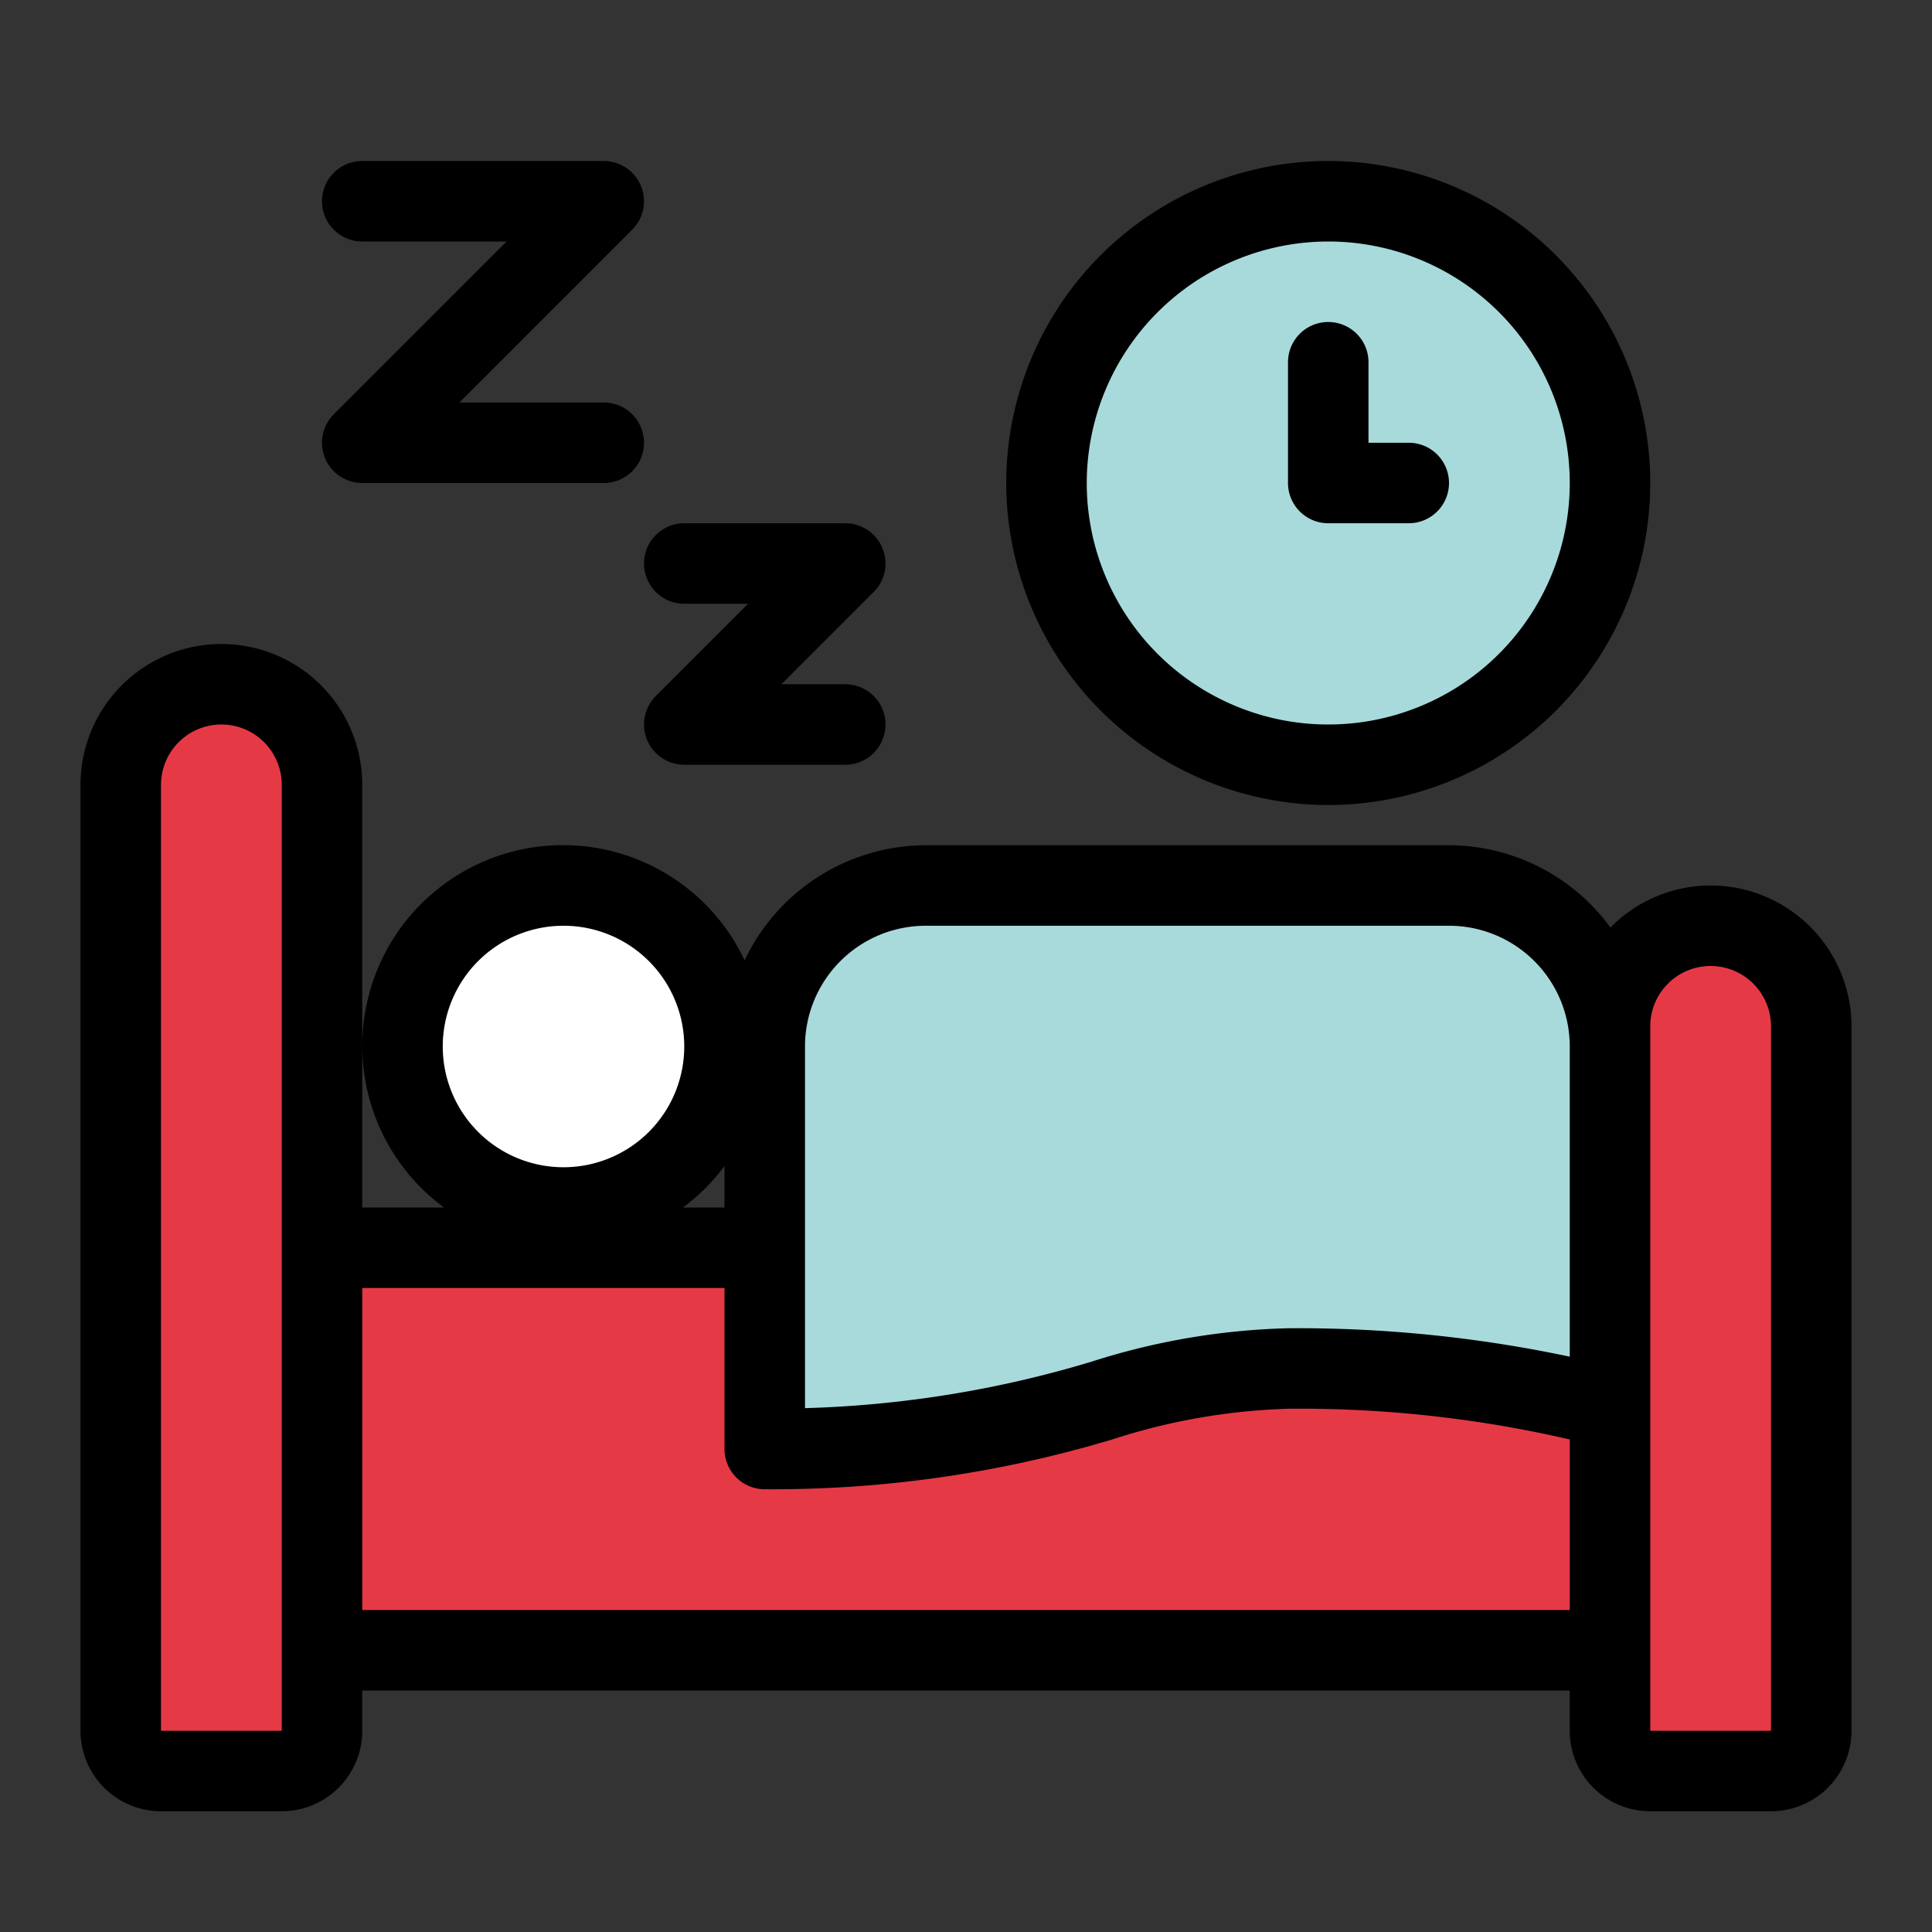 <?xml version="1.0" encoding="UTF-8" standalone="no"?> <svg id="Enough_Sleep" data-name="Enough Sleep" xmlns="http://www.w3.org/2000/svg" viewBox="0 0 48 48"><rect x="0" y="0" width="48" height="48" fill="#333333" stroke="none"/><defs><style>.cls-1{fill:#E63946;}.cls-2{fill:#E63946;}.cls-3{fill:#ffffff;}.cls-4{fill:#A8DADC;}</style></defs><title>Enough Sleep</title><rect class="cls-1" x="8" y="31" width="32" height="10"/><path class="cls-2" d="M5.5,17h0A2.5,2.5,0,0,0,3,19.5V43a1,1,0,0,0,1,1H7a1,1,0,0,0,1-1V19.5A2.5,2.5,0,0,0,5.5,17Z"/><path class="cls-2" d="M42.5,23h0A2.5,2.5,0,0,0,40,25.5V43a1,1,0,0,0,1,1h3a1,1,0,0,0,1-1V25.5A2.5,2.5,0,0,0,42.5,23Z"/><circle class="cls-3" cx="14" cy="26" r="4"/><path class="cls-4" d="M32,34c-4,0-6,2-13,2V26a4,4,0,0,1,4-4H36a4,4,0,0,1,4,4v9A27.673,27.673,0,0,0,32,34Z"/><circle class="cls-4" cx="33" cy="12" r="7"/><path d="M42.5,22a3.487,3.487,0,0,0-2.489,1.045A4.979,4.979,0,0,0,36,21H23a4.993,4.993,0,0,0-4.5,2.86A4.987,4.987,0,1,0,11.031,30H9V19.5a3.5,3.5,0,0,0-7,0V43a2,2,0,0,0,2,2H7a2,2,0,0,0,2-2V42H39v1a2,2,0,0,0,2,2h3a2,2,0,0,0,2-2V25.5A3.5,3.5,0,0,0,42.5,22ZM7,43H4V19.5a1.5,1.5,0,0,1,3,0ZM20,26a3,3,0,0,1,3-3H36a3,3,0,0,1,3,3v7.706A32.606,32.606,0,0,0,32,33a17.361,17.361,0,0,0-4.877.829A27.231,27.231,0,0,1,20,34.985Zm-6-3a3,3,0,1,1-3,3A3,3,0,0,1,14,23Zm4,5.969V30H16.969A4.988,4.988,0,0,0,18,28.969ZM9,40V32h9v4a1,1,0,0,0,1,1,29.339,29.339,0,0,0,8.652-1.243A15.6,15.6,0,0,1,32,35a29.8,29.8,0,0,1,7,.763V40Zm35,3H41V25.5a1.5,1.5,0,0,1,3,0Z"/><path d="M17,15h1.586l-2.293,2.293A1,1,0,0,0,17,19h4a1,1,0,0,0,0-2H19.414l2.293-2.293A1,1,0,0,0,21,13H17a1,1,0,0,0,0,2Z"/><path d="M9,6h3.586L8.293,10.293A1,1,0,0,0,9,12h6a1,1,0,0,0,0-2H11.414l4.293-4.293A1,1,0,0,0,15,4H9A1,1,0,0,0,9,6Z"/><path d="M33,20a8,8,0,1,0-8-8A8.009,8.009,0,0,0,33,20ZM33,6a6,6,0,1,1-6,6A6.006,6.006,0,0,1,33,6Z"/><path d="M33,13h2a1,1,0,0,0,0-2H34V9a1,1,0,0,0-2,0v3A1,1,0,0,0,33,13Z"/></svg>